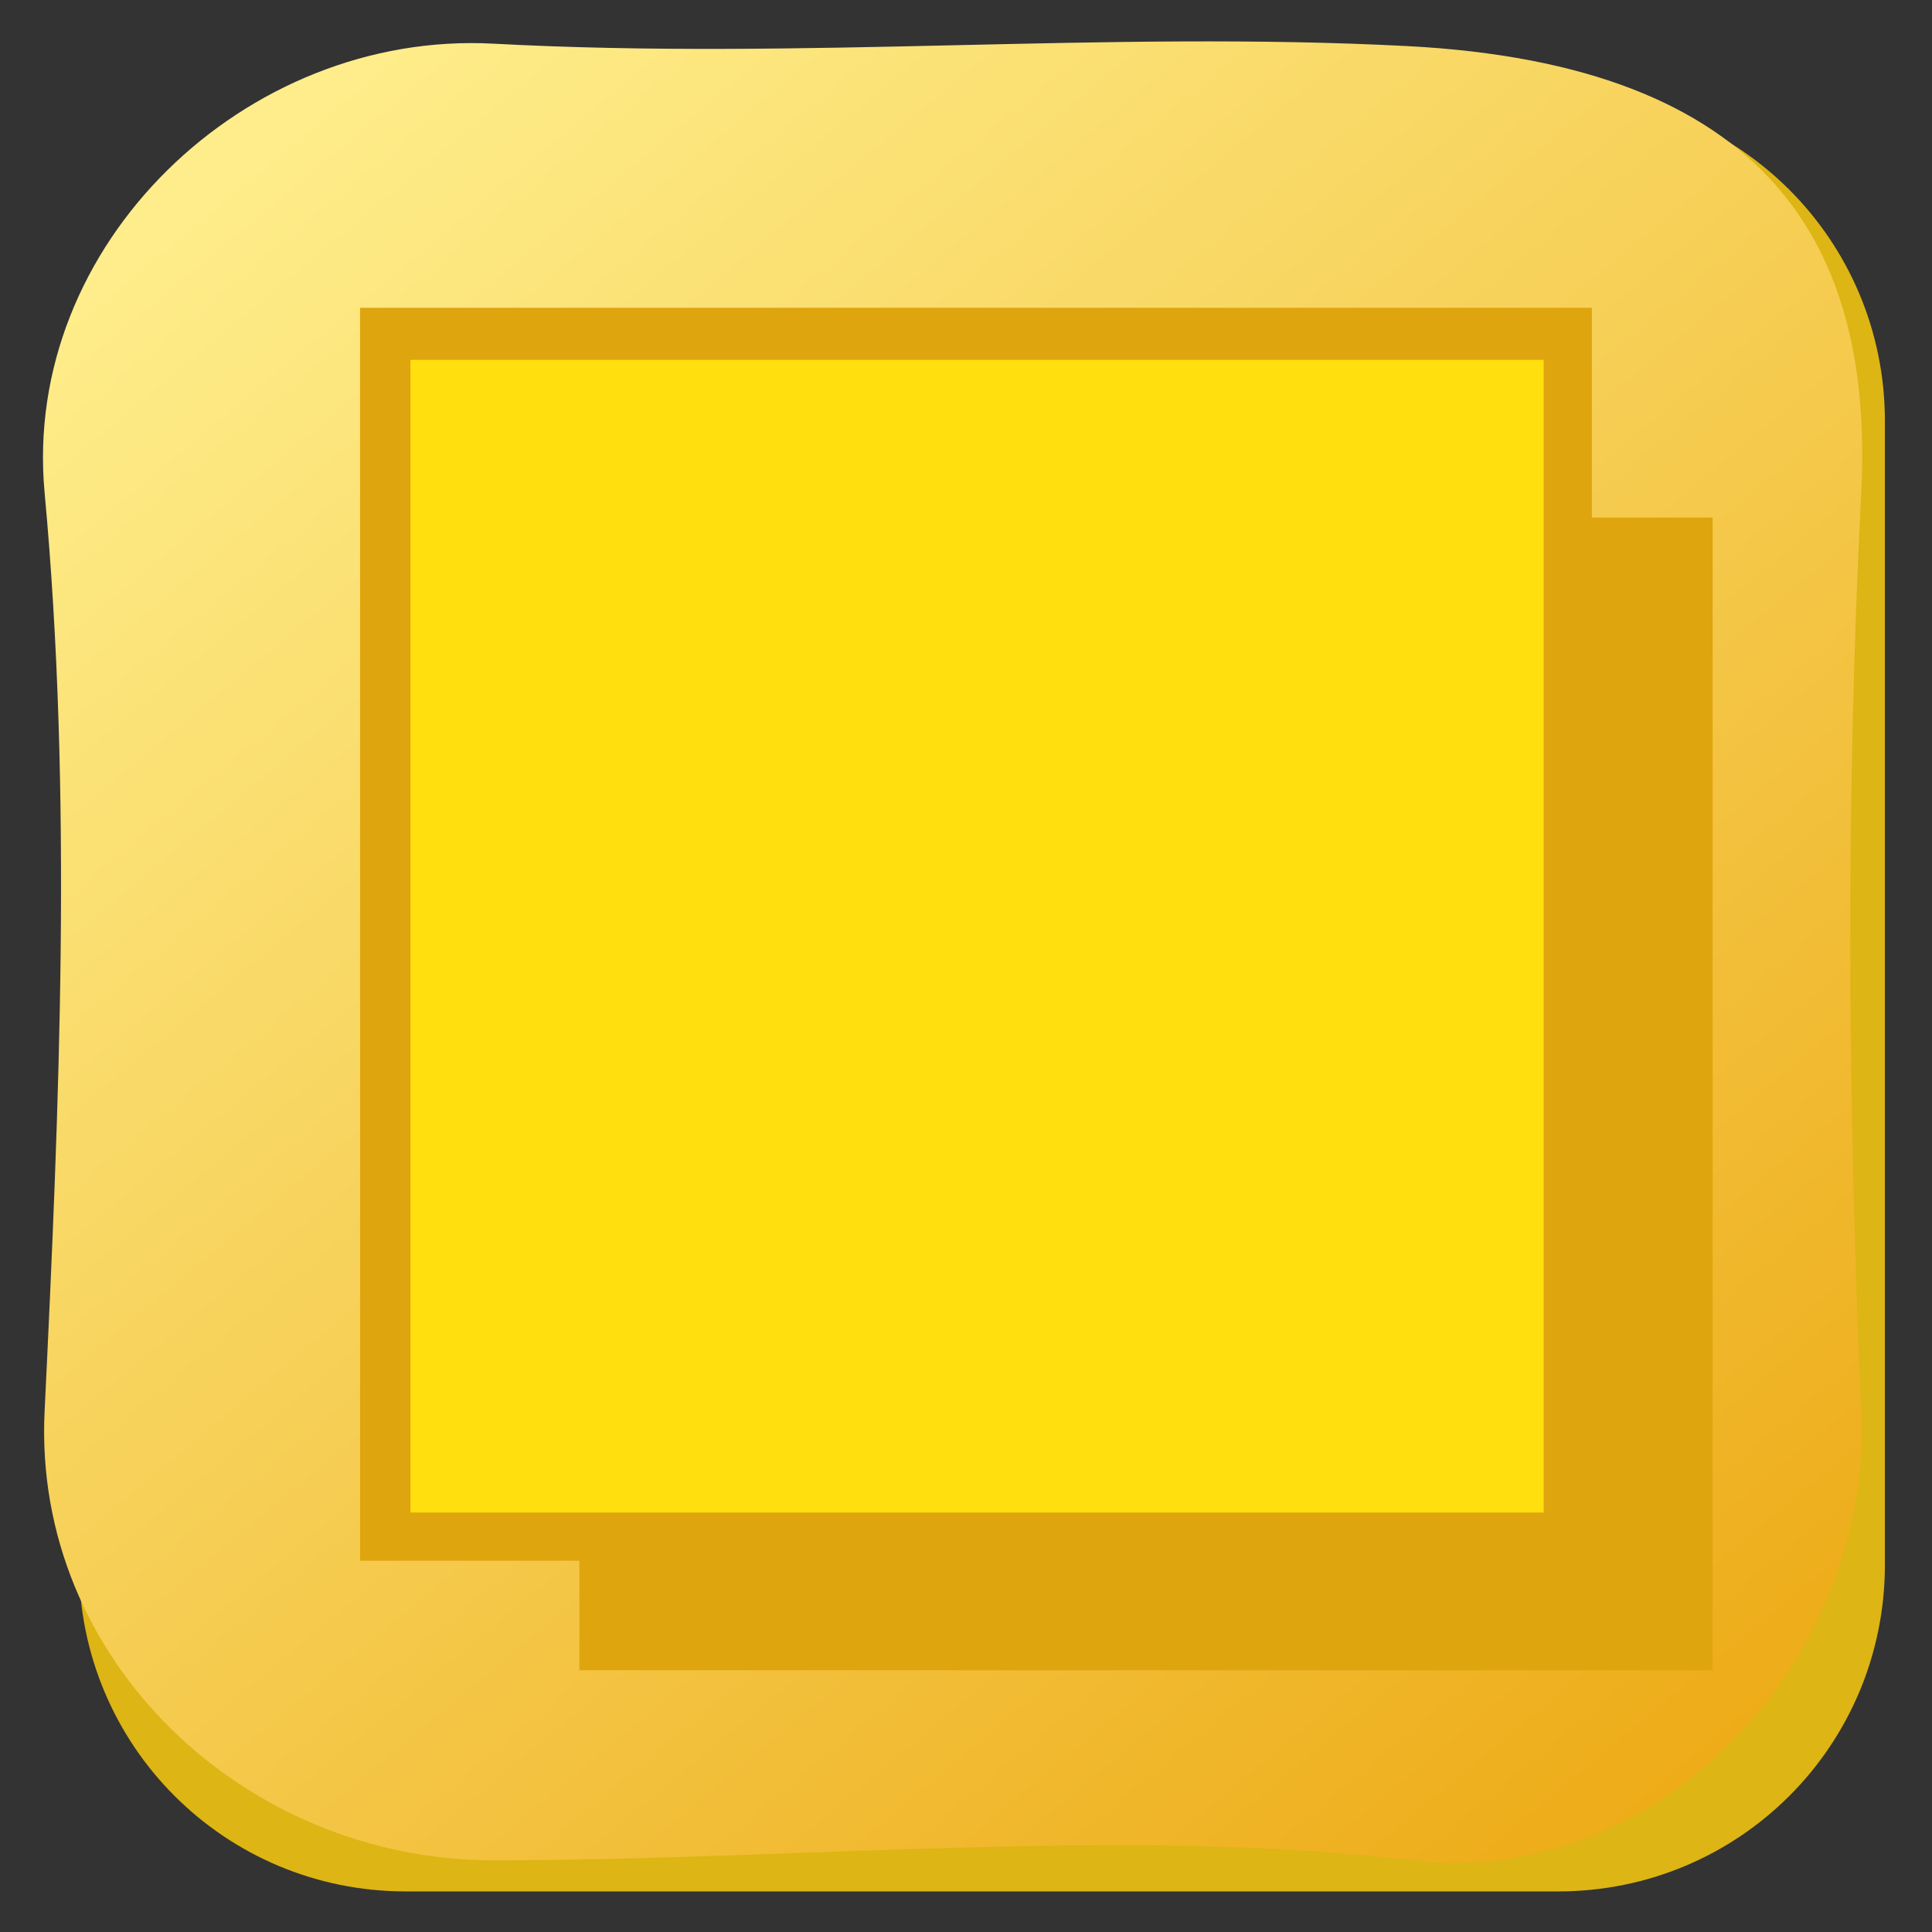 <?xml version="1.0" encoding="UTF-8" standalone="no"?>
<!-- Created with Inkscape (http://www.inkscape.org/) -->

<svg
   id="SVGRoot"
   width="48px"
   height="48px"
   version="1.1"
   viewBox="0 0 48 48"
   sodipodi:docname="stop.svg"
   inkscape:version="1.1.2 (b8e25be833, 2022-02-05)"
   xmlns:inkscape="http://www.inkscape.org/namespaces/inkscape"
   xmlns:sodipodi="http://sodipodi.sourceforge.net/DTD/sodipodi-0.dtd"
   xmlns="http://www.w3.org/2000/svg"
   xmlns:svg="http://www.w3.org/2000/svg">
  <rect x="0" y="0" width="48" height="48" fill="#333333" stroke="none"/>
  <sodipodi:namedview
     id="namedview30902"
     pagecolor="#ffffff"
     bordercolor="#666666"
     borderopacity="1.0"
     inkscape:pageshadow="2"
     inkscape:pageopacity="0.0"
     inkscape:pagecheckerboard="0"
     showgrid="false"
     inkscape:zoom="17.875"
     inkscape:cx="24"
     inkscape:cy="24.027972"
     inkscape:window-width="1920"
     inkscape:window-height="1051"
     inkscape:window-x="-9"
     inkscape:window-y="-9"
     inkscape:window-maximized="1"
     inkscape:current-layer="SVGRoot" />
  <defs
     id="defs30885">
    <linearGradient
       id="linearGradient9632"
       x1="42.199"
       x2="7.634"
       y1="45.832"
       y2="4.248"
       gradientTransform="matrix(1.026,0,0,1.026,-0.943,-0.966)"
       gradientUnits="userSpaceOnUse">
      <stop
         stop-color="#edaa15"
         offset="0"
         id="stop30875" />
      <stop
         stop-color="#feed8a"
         offset="1"
         id="stop30877" />
    </linearGradient>
    <radialGradient
       id="radialGradient2697"
       cx="42.182"
       cy="-10.853"
       r="13.035"
       gradientTransform="matrix(2.072,-0.009,0.009,2.053,-63.029,45.923)"
       gradientUnits="userSpaceOnUse">
      <stop
         stop-color="#ffb814"
         offset="0"
         id="stop30880" />
      <stop
         stop-color="#ffe40c"
         offset="1"
         id="stop30882" />
    </radialGradient>
  </defs>
  <path
     d="m 10.084,2.342 h 28.625 c 4.499,0 8.121,3.622 8.121,8.121 v 28.408 c 0,4.499 -3.622,8.121 -8.121,8.121 H 10.084 c -4.499,0 -8.121,-3.622 -8.121,-8.121 v -28.408 c 0,-4.499 3.622,-8.121 8.121,-8.121 z"
     fill="#ddb514"
     style="fill-rule:evenodd;paint-order:stroke fill markers"
     id="path30887" />
  <path
     d="m 12.26,1.085 c 7.724,0.414 15.207,-0.329 22.702,0.06 8.942,0.464 11.596,4.922 11.28,11.092 -0.39,7.61 -0.335,15.22 0,22.83 0.271,6.172 -5.016,11.874 -11.152,11.152 -7.131,-0.839 -15.22,-9.73e-4 -22.83,0 -6.178,7.91e-4 -11.45,-4.981 -11.152,-11.152 0.369,-7.635 0.696,-15.308 0,-22.83 -0.569,-6.152 4.983,-11.483 11.152,-11.152 z"
     fill="url(#linearGradient9632)"
     stroke-width="3.877"
     style="fill:url(#linearGradient9632);fill-rule:evenodd;stroke-linecap:round;stroke-linejoin:round;paint-order:stroke fill markers"
     id="path30889" />
  <path
     d="m 8.946,7.647 h 30.604 v 31.129 H 8.946 Z"
     fill="#dfa50e"
     stroke-width="2.946"
     style="fill-rule:evenodd;stroke-linecap:round;stroke-linejoin:round;paint-order:stroke fill markers"
     id="path30891" />
  <path
     d="m 14.395,12.858 h 28.155 v 28.639 h -28.155 z"
     fill="#dfa50e"
     stroke-width="2.711"
     style="fill-rule:evenodd;stroke-linecap:round;stroke-linejoin:round;paint-order:stroke fill markers"
     id="path30893" />
  <path
     d="m 10.198,8.941 h 28.155 v 28.639 H 10.198 Z"
     fill="url(#radialGradient2697)"
     stroke-width="2.711"
     style="fill:#ffdf0d;fill-rule:evenodd;stroke-linecap:round;stroke-linejoin:round;paint-order:stroke fill markers;fill-opacity:1"
     id="path30895" />
</svg>
